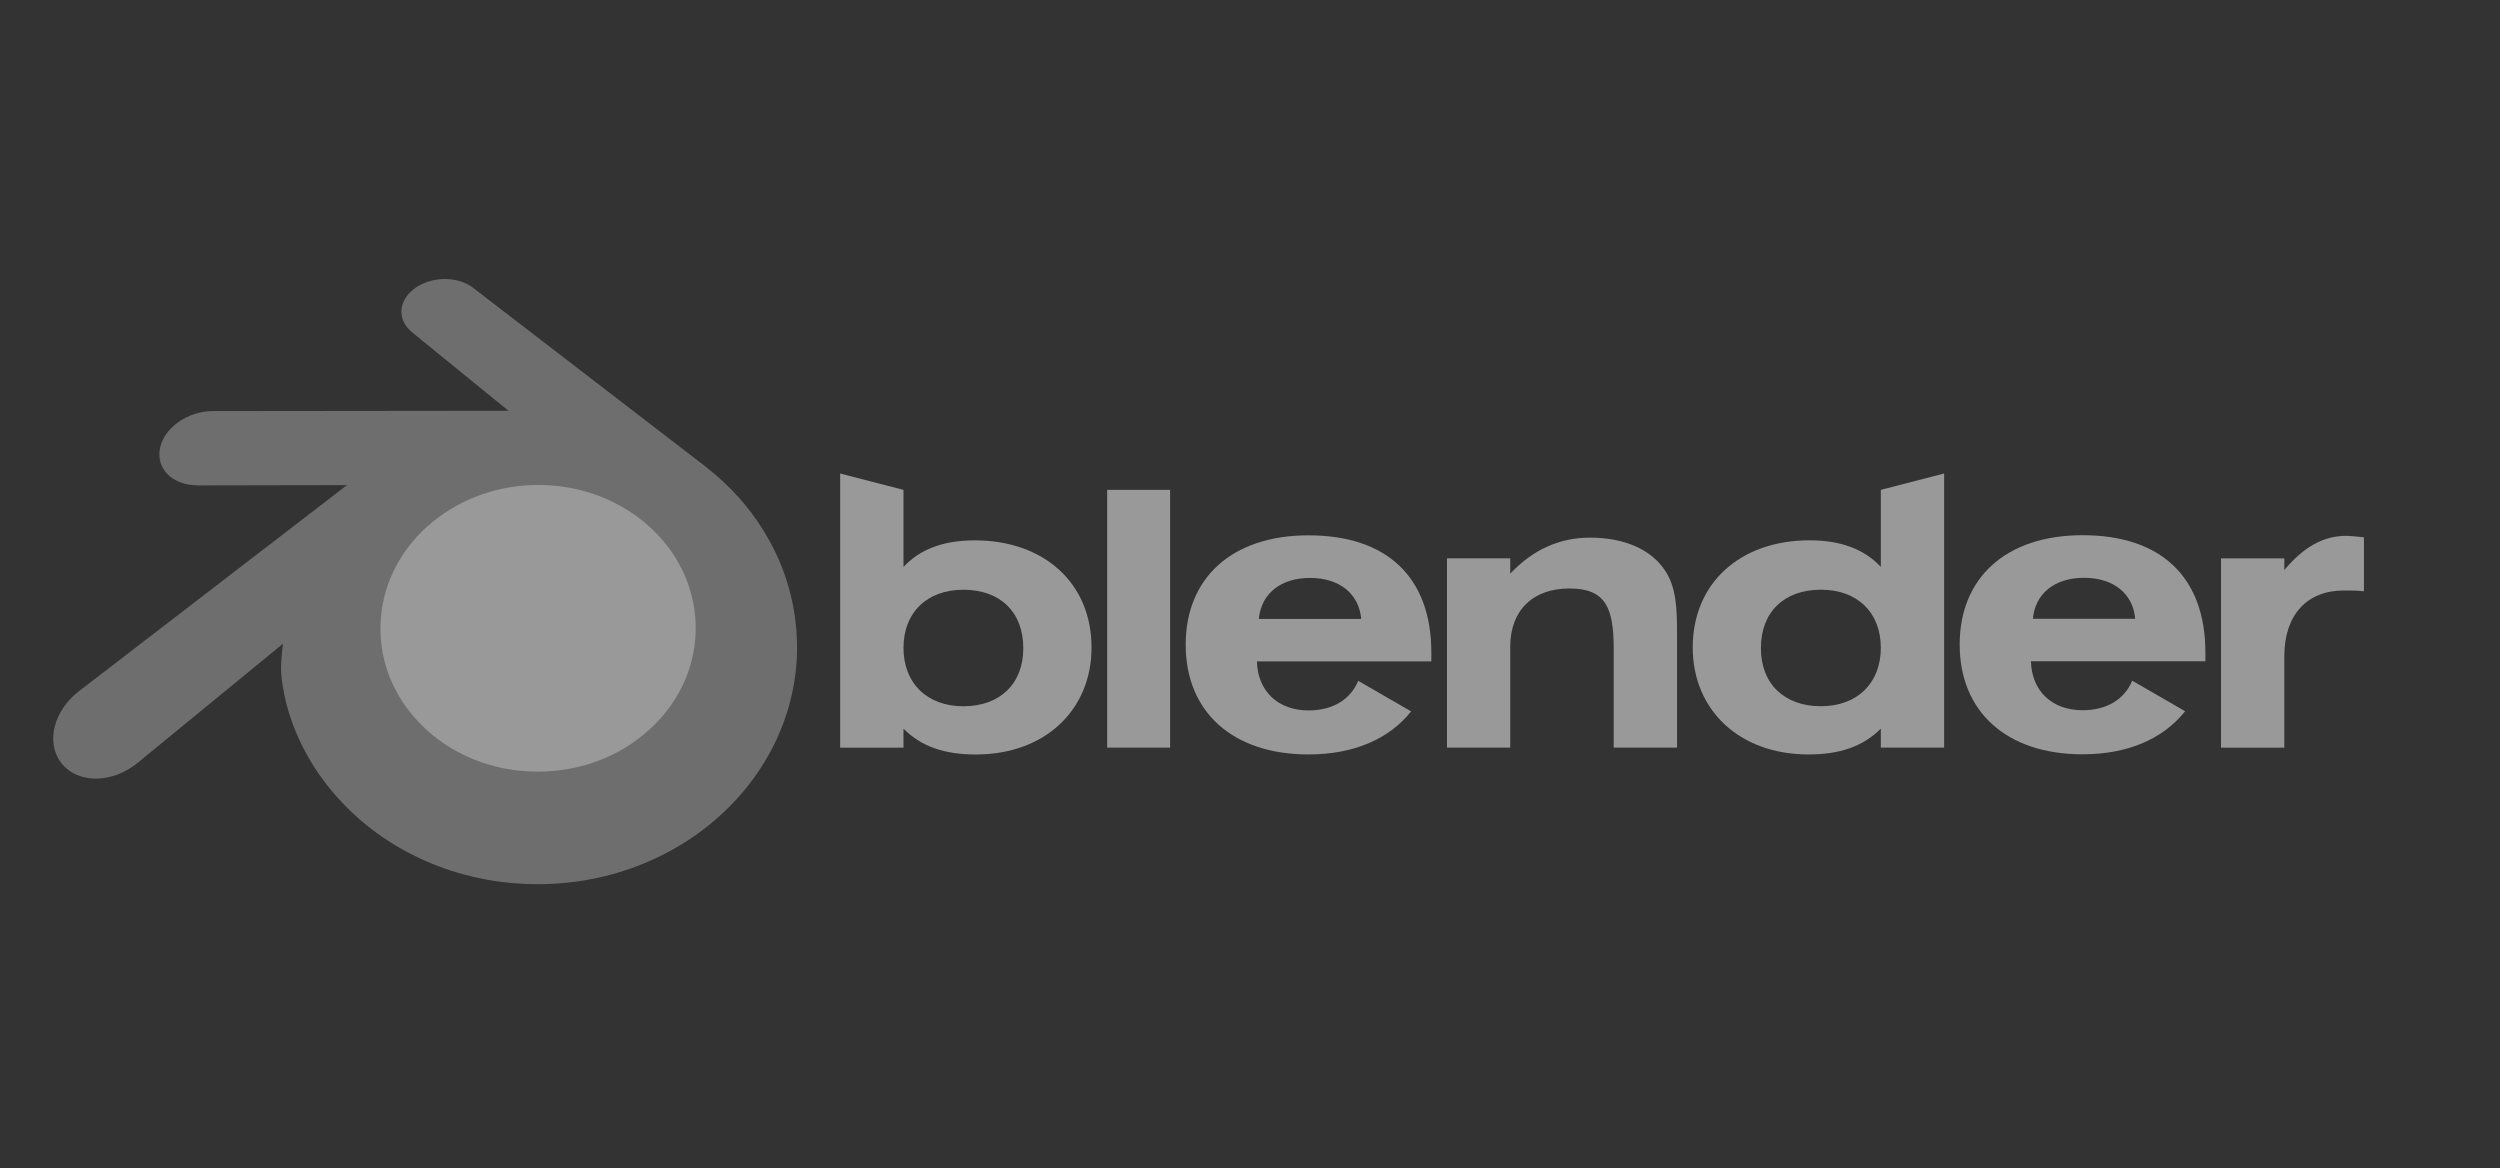 <svg width="276" height="129" viewBox="0 0 276 129" fill="none" xmlns="http://www.w3.org/2000/svg">
<rect x="0" y="0" width="276" height="129" fill="#333333" stroke="none"/>
<g opacity="0.5">
<path d="M38.181 67.872C38.48 62.526 41.094 57.816 45.037 54.477C48.904 51.198 54.11 49.194 59.789 49.194C65.463 49.194 70.668 51.198 74.538 54.477C78.479 57.816 81.093 62.526 81.394 67.867C81.694 73.36 79.489 78.463 75.622 82.245C71.679 86.093 66.07 88.507 59.789 88.507C53.508 88.507 47.888 86.093 43.948 82.245C40.078 78.463 37.879 73.36 38.181 67.872Z" fill="white"/>
<path d="M48.684 68.355C48.838 65.612 50.179 63.196 52.202 61.482C54.186 59.8 56.857 58.771 59.771 58.771C62.683 58.771 65.353 59.8 67.339 61.482C69.361 63.196 70.702 65.612 70.857 68.353C71.011 71.171 69.88 73.789 67.895 75.73C65.872 77.705 62.994 78.943 59.771 78.943C56.549 78.943 53.665 77.705 51.643 75.73C49.657 73.789 48.529 71.171 48.684 68.355Z" fill="white"/>
<path d="M31.029 73.911C31.047 74.985 31.389 77.071 31.902 78.7C32.98 82.148 34.807 85.338 37.351 88.149C39.961 91.039 43.175 93.36 46.887 95.007C50.789 96.738 55.017 97.62 59.408 97.613C63.792 97.607 68.02 96.708 71.922 94.964C75.634 93.3 78.845 90.969 81.451 88.078C83.993 85.255 85.818 82.059 86.898 78.611C87.442 76.869 87.785 75.101 87.922 73.327C88.057 71.579 88.001 69.828 87.753 68.078C87.269 64.669 86.091 61.471 84.278 58.555C82.62 55.876 80.482 53.53 77.94 51.556L77.946 51.552L52.294 31.825C52.27 31.807 52.252 31.789 52.227 31.773C50.544 30.479 47.714 30.483 45.863 31.78C43.992 33.091 43.777 35.26 45.443 36.628L45.436 36.635L56.135 45.349L23.525 45.384H23.481C20.786 45.387 18.195 47.158 17.682 49.396C17.155 51.676 18.985 53.568 21.788 53.578L21.784 53.588L38.312 53.556L8.818 76.231C8.78 76.258 8.739 76.287 8.705 76.315C5.922 78.449 5.023 81.997 6.776 84.243C8.554 86.526 12.336 86.53 15.147 84.256L31.244 71.061C31.244 71.061 31.01 72.842 31.029 73.911ZM72.393 79.876C69.076 83.26 64.433 85.18 59.408 85.19C54.376 85.198 49.733 83.297 46.416 79.918C44.795 78.272 43.605 76.377 42.87 74.36C42.151 72.377 41.871 70.272 42.056 68.148C42.232 66.072 42.849 64.092 43.834 62.301C44.801 60.54 46.134 58.948 47.779 57.602C51.003 54.971 55.108 53.546 59.401 53.54C63.698 53.535 67.8 54.946 71.027 57.569C72.669 58.909 74.001 60.495 74.968 62.253C75.957 64.043 76.57 66.016 76.752 68.097C76.935 70.218 76.655 72.32 75.936 74.304C75.2 76.328 74.013 78.222 72.393 79.876Z" fill="#AAAAAA"/>
<path d="M224.431 68.312C224.678 65.544 226.815 63.789 230.078 63.789C233.345 63.789 235.48 65.544 235.728 68.312H224.431ZM235.393 75.146C234.558 77.197 232.588 78.411 229.913 78.411C226.563 78.411 224.307 76.316 224.216 73.007H243.475V72.034C243.475 63.745 238.617 59.087 229.913 59.087C221.46 59.087 216.349 63.789 216.349 71.162C216.349 78.581 221.54 83.275 229.913 83.275C234.937 83.275 238.833 81.55 241.235 78.518L235.393 75.146Z" fill="white"/>
<path d="M138.975 68.327C139.23 65.559 141.366 63.804 144.632 63.804C147.894 63.804 150.029 65.559 150.28 68.327H138.975ZM149.945 75.16C149.108 77.218 147.14 78.432 144.459 78.432C141.114 78.432 138.853 76.331 138.765 73.021H158.02V72.053C158.02 63.76 153.163 59.101 144.459 59.101C136.002 59.101 130.9 63.804 130.9 71.177C130.9 78.596 136.089 83.29 144.459 83.29C149.482 83.29 153.381 81.571 155.786 78.535L149.945 75.16Z" fill="white"/>
<path d="M129.178 54.081H122.233V82.538H129.178V54.081Z" fill="white"/>
<path d="M159.746 61.639H166.73V63.334C169.203 60.691 172.172 59.355 175.52 59.355C179.377 59.355 182.297 60.691 183.805 62.965C185.064 64.844 185.146 67.111 185.146 70.09V82.535H178.152V71.6C178.152 67.063 177.241 64.968 173.264 64.968C169.245 64.968 166.73 67.366 166.73 71.392V82.535H159.746V61.639Z" fill="white"/>
<path d="M207.643 71.518C207.643 75.413 205.045 77.968 201.024 77.968C197.001 77.968 194.402 75.5 194.402 71.563C194.402 67.568 196.966 65.102 201.024 65.102C205.045 65.102 207.643 67.612 207.643 71.518ZM207.643 62.587C205.878 60.691 203.323 59.651 199.771 59.651C192.109 59.651 186.878 64.383 186.878 71.475C186.878 78.427 192.073 83.291 199.645 83.291C203.117 83.291 205.666 82.412 207.643 80.441V82.535H214.632V52.274L207.643 54.079V62.587Z" fill="white"/>
<path d="M106.359 65.106C110.42 65.106 112.973 67.572 112.973 71.567C112.973 75.504 110.379 77.972 106.359 77.972C102.341 77.972 99.745 75.417 99.745 71.522C99.745 67.616 102.341 65.106 106.359 65.106ZM99.745 54.083L92.754 52.278V82.54H99.745V80.445C101.712 82.416 104.266 83.295 107.74 83.295C115.317 83.295 120.505 78.431 120.505 71.479C120.505 64.387 115.272 59.655 107.614 59.655C104.056 59.655 101.502 60.695 99.745 62.591V54.083Z" fill="white"/>
<path d="M245.2 82.542V61.646H252.189V62.937C254.282 60.413 256.496 59.157 259.015 59.157C259.515 59.157 260.143 59.238 260.979 59.321V65.278C260.305 65.19 259.555 65.19 258.758 65.19C254.696 65.19 252.189 67.874 252.189 72.437V82.542H245.2Z" fill="white"/>
</g>
</svg>
